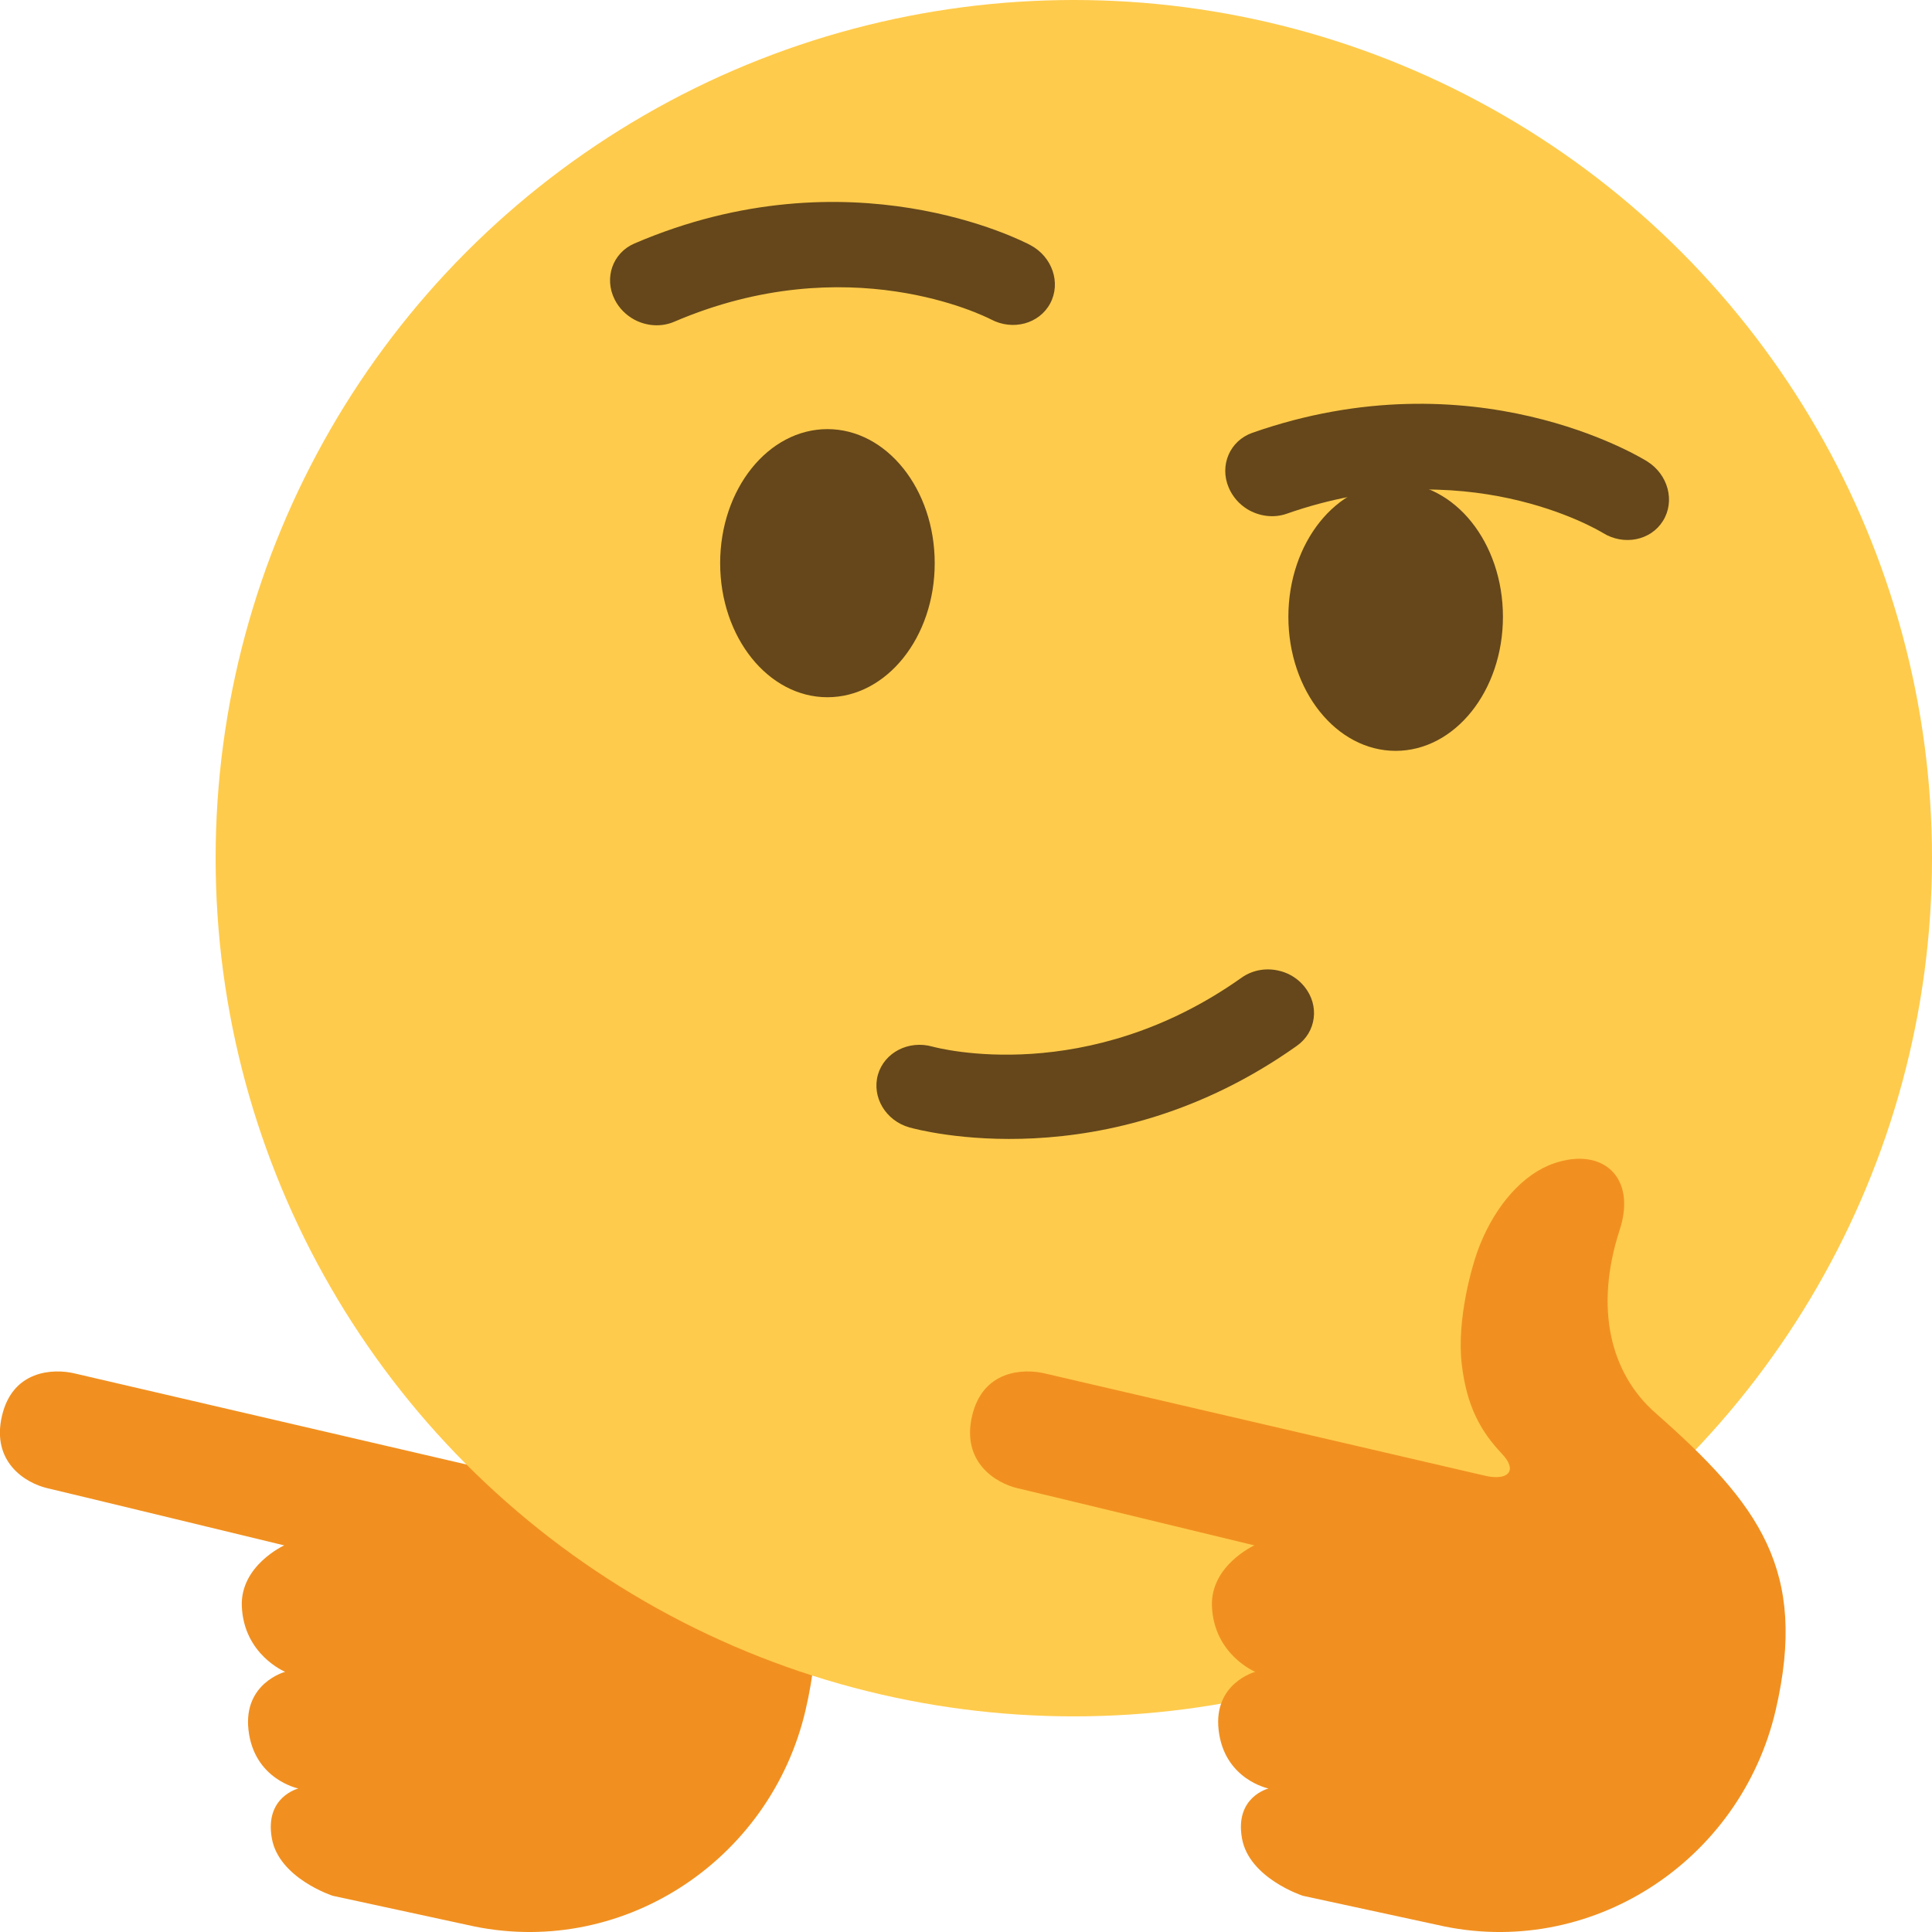 <?xml version="1.0" encoding="UTF-8" standalone="no"?>
<svg
   xmlns:dc="http://purl.org/dc/elements/1.1/"
   xmlns:cc="http://creativecommons.org/ns#"
   xmlns:rdf="http://www.w3.org/1999/02/22-rdf-syntax-ns#"
   xmlns:svg="http://www.w3.org/2000/svg"
   xmlns="http://www.w3.org/2000/svg"
   xmlns:sodipodi="http://sodipodi.sourceforge.net/DTD/sodipodi-0.dtd"
   xmlns:inkscape="http://www.inkscape.org/namespaces/inkscape"
   viewBox="0 0 36 36"
   version="1.1"
   id="svg14"
   sodipodi:docname="thatsright_face.svg"
   inkscape:version="1.0 (4035a4fb49, 2020-05-01)">
  <title
     id="title12">:thatsright_face:</title>
  <defs
     id="defs18" />
  <sodipodi:namedview
     inkscape:document-rotation="0"
     pagecolor="#ffffff"
     bordercolor="#666666"
     borderopacity="1"
     objecttolerance="10"
     gridtolerance="10"
     guidetolerance="10"
     inkscape:pageopacity="0"
     inkscape:pageshadow="2"
     inkscape:window-width="1916"
     inkscape:window-height="2101"
     id="namedview16"
     showgrid="false"
     inkscape:zoom="19.79899"
     inkscape:cx="15.5392"
     inkscape:cy="10.015139"
     inkscape:window-x="0"
     inkscape:window-y="57"
     inkscape:window-maximized="0"
     inkscape:current-layer="svg14"
     inkscape:snap-bbox="true"
     inkscape:bbox-nodes="true"
     inkscape:snap-bbox-edge-midpoints="true"
     inkscape:bbox-paths="true"
     inkscape:snap-page="true" />
  <path
     id="path10-6"
     d="m 6.199,35.325 c 0,0 -1.004,-0.326 -1.134,-1.073 -0.137,-0.772 0.495,-0.926 0.495,-0.926 0,0 -0.826,-0.165 -0.93,-1.092 -0.098,-0.874 0.683,-1.082 0.683,-1.082 0,0 -0.77,-0.318 -0.807,-1.222 -0.03,-0.761 0.79,-1.134 0.79,-1.134 0,0 -3.999,-0.969 -4.411,-1.065 -0.41,-0.095 -1.048,-0.488 -0.849,-1.345 0.198,-0.857 0.956,-0.887 1.347,-0.796 0.392,0.091 5.354,1.243 7.065,1.642 l 1.142,0.265 c 0.429,0.101 0.623,-0.087 0.321,-0.406 -0.403,-0.425 -0.661,-0.896 -0.751,-1.677 -0.094,-0.822 0.184,-1.836 0.344,-2.23 0.297,-0.731 0.798,-1.309 1.376,-1.507 0.903,-0.31 1.544,0.255 1.224,1.239 -0.479,1.472 -0.165,2.679 0.661,3.408 1.944,1.712 2.848,2.933 2.247,5.535 -0.657,2.838 -3.475,4.665 -6.313,4.007 z"
     fill="#f19020"
     style="stroke-width:0.794" />
  <g
     id="g854">
    <circle
       id="circle2"
       cy="15.991"
       cx="20.009"
       fill="#ffcb4c"
       style="stroke-width:0.941"
       r="15.991" />
    <path
       id="path4"
       d="m 23.869,18.097 c 0.168,0.048 0.323,0.144 0.439,0.29 0.283,0.351 0.22,0.844 -0.142,1.1 -3.56,2.527 -7.071,1.562 -7.22,1.521 -0.444,-0.126 -0.705,-0.567 -0.587,-0.983 0.119,-0.414 0.573,-0.648 1.016,-0.523 0.126,0.033 2.887,0.755 5.764,-1.287 0.216,-0.152 0.487,-0.187 0.73,-0.117 z"
       fill="#65471b"
       style="stroke-width:0.941" />
    <ellipse
       id="ellipse6"
       ry="2.498"
       rx="1.999"
       cy="10.494"
       cx="15.418"
       fill="#65471b"
       style="stroke-width:0.941" />
    <ellipse
       id="ellipse8"
       ry="2.498"
       rx="1.999"
       cy="11.493"
       cx="26.006"
       fill="#65471b"
       style="stroke-width:0.941" />
    <path
       id="path12"
       d="m 11.822,5.957 c -0.154,-0.083 -0.285,-0.211 -0.368,-0.375 -0.203,-0.403 -0.038,-0.872 0.37,-1.046 4.013,-1.722 7.242,-0.04 7.377,0.032 0.407,0.217 0.572,0.703 0.368,1.085 C 19.366,6.034 18.873,6.167 18.466,5.952 18.35,5.893 15.802,4.605 12.561,5.996 12.319,6.099 12.046,6.076 11.822,5.957 Z m 11.414,3.527 c -0.147,-0.092 -0.269,-0.229 -0.341,-0.399 -0.176,-0.416 0.022,-0.872 0.44,-1.02 4.121,-1.445 7.229,0.452 7.359,0.533 0.39,0.245 0.522,0.74 0.293,1.108 -0.228,0.367 -0.73,0.466 -1.12,0.224 -0.113,-0.068 -2.565,-1.525 -5.895,-0.356 -0.25,0.086 -0.52,0.043 -0.737,-0.09 z"
       fill="#65471b"
       style="stroke-width:0.941" />
  </g>
  <path
     style="stroke-width:0.794"
     fill="#f19020"
     d="m 24.276,35.325 c 0,0 -1.004,-0.326 -1.134,-1.073 -0.137,-0.772 0.495,-0.926 0.495,-0.926 0,0 -0.826,-0.165 -0.93,-1.092 -0.098,-0.874 0.683,-1.082 0.683,-1.082 0,0 -0.77,-0.318 -0.807,-1.222 -0.03,-0.761 0.79,-1.134 0.79,-1.134 0,0 -3.999,-0.969 -4.411,-1.065 -0.41,-0.095 -1.048,-0.488 -0.849,-1.345 0.198,-0.857 0.956,-0.887 1.347,-0.796 0.392,0.091 5.354,1.243 7.065,1.642 l 1.142,0.265 c 0.429,0.101 0.623,-0.087 0.321,-0.406 -0.403,-0.425 -0.661,-0.896 -0.751,-1.677 -0.094,-0.822 0.184,-1.836 0.344,-2.23 0.297,-0.731 0.798,-1.309 1.376,-1.507 0.903,-0.31 1.544,0.255 1.224,1.239 -0.479,1.472 -0.165,2.679 0.661,3.408 1.944,1.712 2.848,2.933 2.247,5.535 -0.657,2.838 -3.475,4.665 -6.313,4.007 z"
     id="path10" />
</svg>

